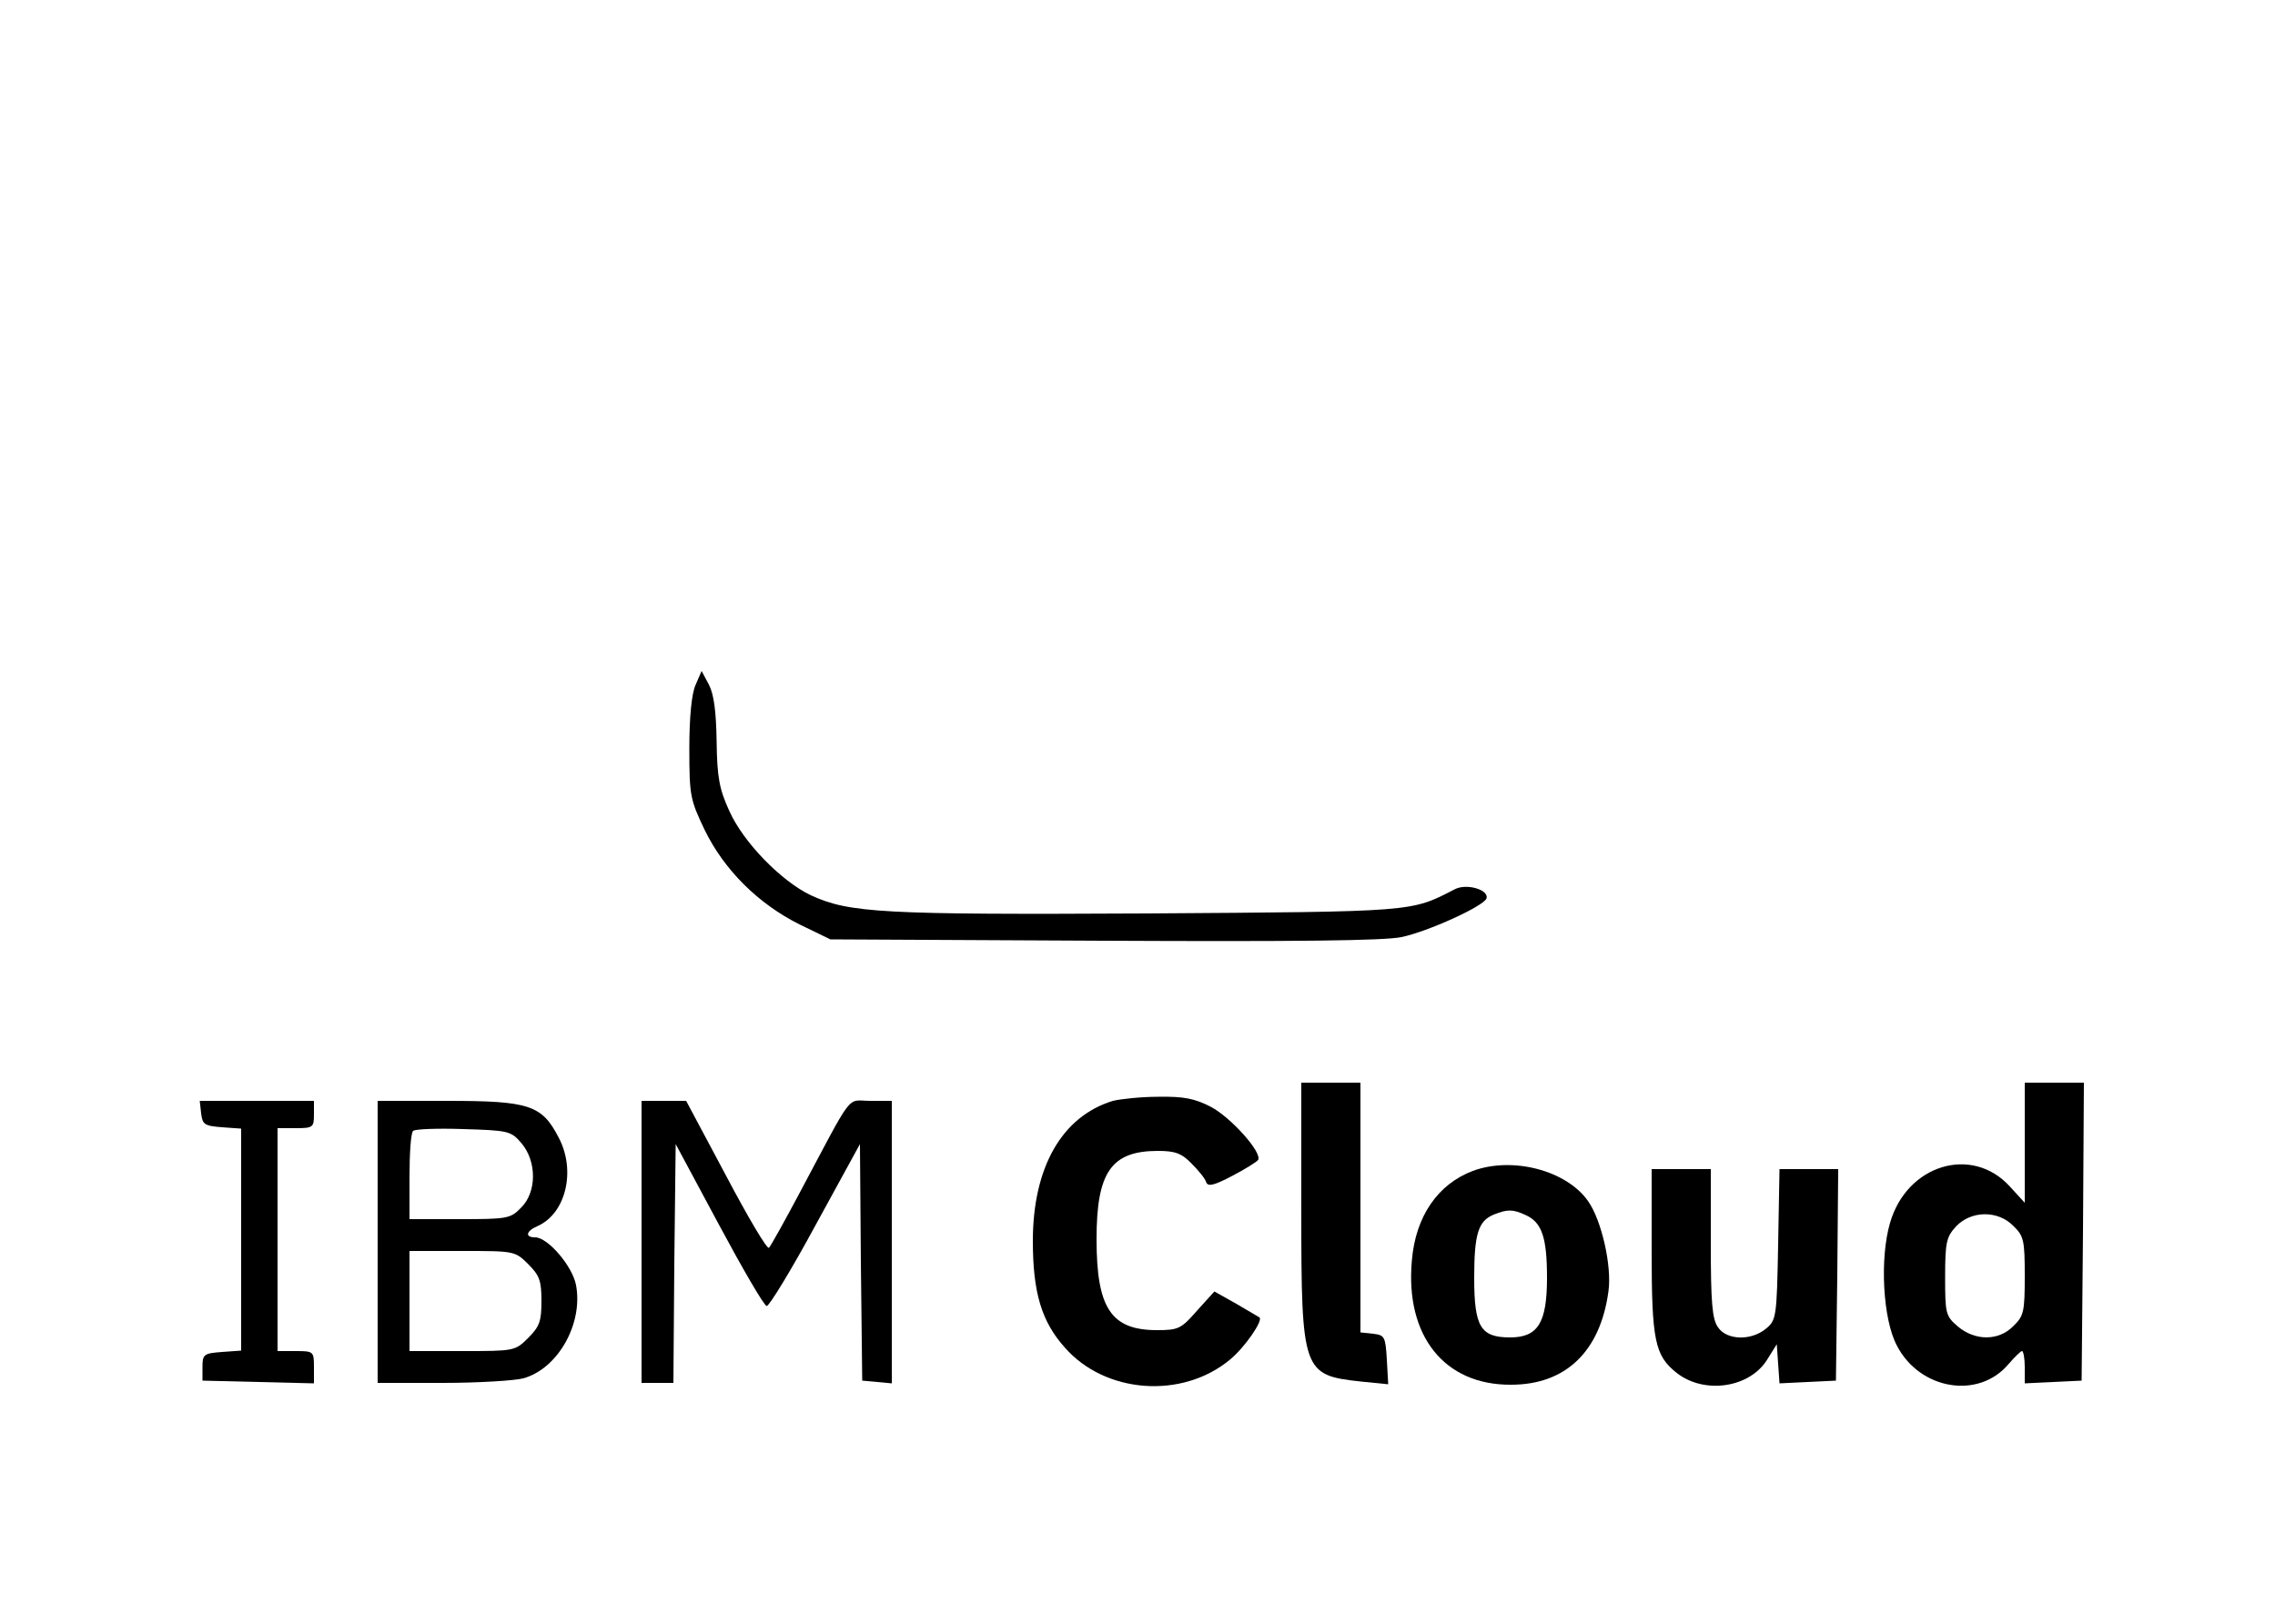 <?xml version="1.0" standalone="no"?>
<!DOCTYPE svg PUBLIC "-//W3C//DTD SVG 20010904//EN"
 "http://www.w3.org/TR/2001/REC-SVG-20010904/DTD/svg10.dtd">
<svg version="1.0" xmlns="http://www.w3.org/2000/svg"
 width="500pt" height="357pt" viewBox="0 0 500 357"
 preserveAspectRatio="xMidYMid meet">

<g transform="translate(0,357) scale(0.1,-0.1)"
fill="#000000" stroke="none">
<path d="M1529 2065 c-9 -19 -14 -72 -14 -140 0 -105 2 -113 34 -180 43 -88
118 -162 208 -207 l68 -33 600 -3 c422 -2 616 0 655 8 58 12 181 68 187 85 6
19 -44 34 -70 20 -97 -50 -85 -49 -676 -53 -583 -3 -654 1 -739 40 -65 31
-148 116 -179 185 -22 48 -27 74 -28 153 -1 66 -6 104 -17 125 l-16 30 -13
-30z"/>
<path d="M2860 909 c0 -355 3 -362 131 -376 l60 -6 -3 54 c-3 51 -5 54 -30 57
l-28 3 0 275 0 274 -65 0 -65 0 0 -281z"/>
<path d="M4450 1058 l0 -132 -33 36 c-83 91 -226 48 -263 -80 -23 -78 -16
-212 15 -270 50 -97 179 -119 245 -41 14 16 27 29 30 29 3 0 6 -16 6 -35 l0
-36 63 3 62 3 3 328 2 327 -65 0 -65 0 0 -132z m-25 -183 c23 -22 25 -32 25
-110 0 -78 -2 -88 -25 -110 -32 -33 -84 -33 -122 -1 -27 23 -28 29 -28 109 0
77 3 88 24 111 33 35 92 36 126 1z"/>
<path d="M2446 1150 c-112 -34 -176 -146 -176 -308 0 -113 19 -177 70 -234 89
-102 258 -114 363 -27 33 27 74 87 65 93 -2 1 -25 15 -51 30 l-48 27 -38 -42
c-35 -40 -41 -43 -88 -43 -101 0 -133 48 -133 200 0 147 32 194 135 194 37 0
52 -5 74 -28 15 -15 30 -33 32 -41 4 -10 17 -7 57 14 29 15 54 31 57 35 10 16
-60 94 -104 117 -35 18 -59 23 -115 22 -39 0 -84 -5 -100 -9z"/>
<path d="M442 1123 c3 -25 7 -28 46 -31 l42 -3 0 -244 0 -244 -42 -3 c-40 -3
-43 -5 -43 -33 l0 -30 123 -3 122 -3 0 36 c0 34 -1 35 -40 35 l-40 0 0 245 0
245 40 0 c38 0 40 2 40 30 l0 30 -126 0 -125 0 3 -27z"/>
<path d="M830 840 l0 -310 143 0 c78 0 158 5 177 10 76 21 132 120 116 205 -8
42 -62 105 -90 105 -23 0 -20 14 6 25 62 28 84 122 46 194 -37 72 -65 81 -245
81 l-153 0 0 -310z m316 217 c34 -40 34 -108 -1 -142 -23 -24 -31 -25 -135
-25 l-110 0 0 93 c0 52 3 97 8 101 4 4 54 6 110 4 99 -3 105 -4 128 -31z m15
-266 c25 -25 29 -37 29 -81 0 -44 -4 -56 -29 -81 -29 -29 -31 -29 -145 -29
l-116 0 0 110 0 110 116 0 c114 0 116 0 145 -29z"/>
<path d="M1410 840 l0 -310 35 0 35 0 2 262 3 263 95 -177 c52 -97 99 -178
105 -179 5 -1 54 79 107 177 l98 179 2 -260 3 -260 33 -3 32 -3 0 310 0 311
-47 0 c-54 0 -34 26 -157 -205 -32 -60 -62 -114 -66 -118 -4 -4 -46 67 -94
158 l-88 165 -49 0 -49 0 0 -310z"/>
<path d="M3237 996 c-77 -29 -126 -100 -134 -197 -15 -165 71 -274 218 -273
120 0 196 73 214 205 8 55 -15 157 -45 199 -48 68 -167 98 -253 66z m116 -97
c36 -16 47 -50 47 -138 0 -99 -20 -131 -81 -131 -65 0 -79 23 -79 131 0 97 9
125 43 139 30 12 42 12 70 -1z"/>
<path d="M3630 820 c0 -197 7 -230 55 -268 61 -48 162 -33 200 31 l20 32 3
-43 3 -43 62 3 62 3 3 233 2 232 -64 0 -65 0 -3 -166 c-3 -160 -4 -166 -27
-185 -33 -27 -86 -25 -105 3 -13 18 -16 54 -16 185 l0 163 -65 0 -65 0 0 -180z"/>
</g>
</svg>

